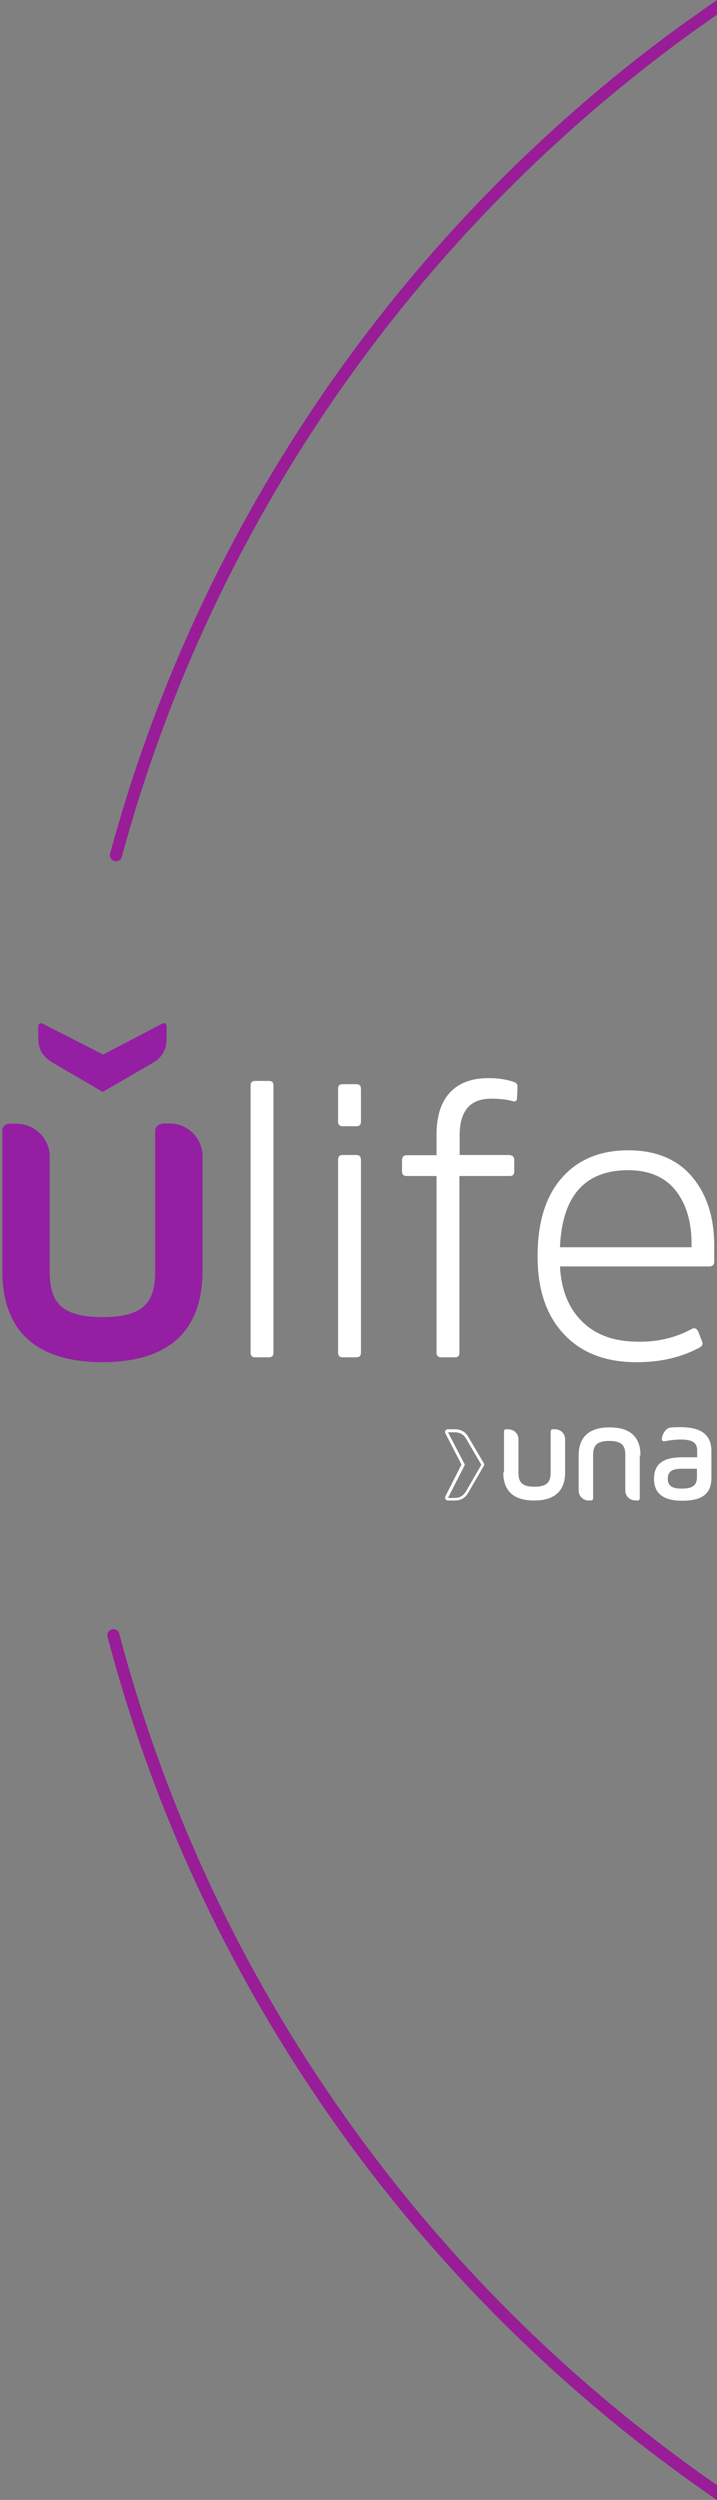<?xml version="1.0" encoding="utf-8"?>
<!-- Generator: Adobe Illustrator 23.0.1, SVG Export Plug-In . SVG Version: 6.00 Build 0)  -->
<svg version="1.1" xmlns="http://www.w3.org/2000/svg" xmlns:xlink="http://www.w3.org/1999/xlink" x="0px" y="0px"
	 viewBox="0 0 307.3 1070.1" style="enable-background:new 0 0 307.3 1070.1;" xml:space="preserve">
<rect x="0" y="0" width="307.3" height="1070.1" fill="#808080" stroke="none"/>
<style type="text/css">
	.st0{display:none;}
	.st1{display:inline;fill:#AAAAAA;}
	.st2{fill:#981D97;}
	.st3{display:inline;fill:#FFFFFF;}
	.st4{display:inline;fill:#981D97;}
	.st5{display:inline;fill:#941FA3;}
	.st6{fill:#FFFFFF;}
	.st7{fill:#941FA3;}
</style>
<g id="BG" class="st0">
	<rect x="1.2" class="st1" width="306.1" height="1070.2"/>
</g>
<g id="Layer_1">
	<g id="Circunferência">
		<path class="st2" d="M49,368.6c1.4,0.4,2.8-0.4,3.2-1.8c18.3-67.6,47.5-131.4,86.7-189.8c38.6-57.4,86-108.1,140.8-150.5
			c9-7,18.2-13.7,27.6-20.2V0c-10.4,7.2-20.7,14.6-30.8,22.4c-55.2,42.8-103,93.8-141.9,151.7c-39.5,58.8-69,123.2-87.4,191.3
			C46.8,366.8,47.7,368.2,49,368.6z"/>
		<path class="st2" d="M307.3,1063.8c-9.9-6.9-19.6-14-29.2-21.5c-55-42.8-102.4-93.9-140.9-151.8C98,831.7,69.1,767.3,51.1,699.3
			c-0.4-1.4-1.8-2.2-3.2-1.8s-2.2,1.8-1.8,3.2c18.1,68.6,47.3,133.5,86.8,192.8c38.8,58.4,86.6,109.8,142,153
			c10.6,8.2,21.4,16.1,32.4,23.7V1063.8z"/>
	</g>
	<g id="Ulife" class="st0">
		<path class="st3" d="M117.4,589.6c0.1,1-0.6,1.9-1.6,2c-0.1,0-0.3,0-0.4,0h-5.9c-1.2,0-1.9-0.7-1.9-2V475.4
			c-0.1-0.9,0.5-1.7,1.4-1.9c0.2,0,0.3,0,0.5,0h5.9c1.3,0,2,0.6,2,1.9V589.6z"/>
		<path class="st3" d="M154.8,490.9c0.1,1-0.6,1.9-1.6,2c-0.1,0-0.3,0-0.4,0H147c-1.2,0-1.9-0.7-1.9-2V477c0-1.3,0.6-2,1.9-2h5.9
			c1-0.1,1.9,0.6,2,1.6c0,0.1,0,0.3,0,0.4V490.9z M154.8,589.6c0.1,1-0.6,1.9-1.6,2c-0.1,0-0.3,0-0.4,0H147c-1.2,0-1.9-0.7-1.9-2
			v-82.1c0-1.5,0.6-2.2,1.9-2.2h5.9c1.4,0,2,0.7,2,2.2V589.6z"/>
		<path class="st3" d="M218.7,505.2c1.2,0,1.9,0.7,1.9,2.2v4.8c0,1.4-0.6,2-1.9,2h-21.6v75.4c0,1.3-0.6,2-1.9,2h-5.9
			c-1,0.1-1.9-0.6-2-1.6c0-0.1,0-0.3,0-0.4v-75.4h-12.9c-1,0.1-1.9-0.6-2-1.6c0-0.1,0-0.3,0-0.4v-4.7c0-1.5,0.7-2.2,2-2.2h12.9v-8.8
			c0-7.9,1.9-13.9,5.7-17.9s9.3-6.2,16.5-6.2c3.8-0.1,7.6,0.5,11.2,1.7c0.9,0.3,1.4,1.1,1.4,2l-0.2,4.6c0,1.5-0.7,2-2,1.5
			c-3-0.7-6.1-1-9.1-1c-9,0-13.5,5.2-13.6,15.6v8.4L218.7,505.2L218.7,505.2z"/>
		<path class="st3" d="M296.6,579.5c1.2-0.7,2.2-0.3,2.9,1.2l1.7,4.4c0.3,1-0.1,1.8-1.4,2.4c-8.3,4.3-17.5,6.4-26.8,6.3
			c-13.4,0-23.8-4-31.3-12.1c-7.5-8.1-11.3-19-11.3-33.1c0-14.3,3.4-25.5,10.3-33.4c6.9-7.9,16.3-11.9,28.5-11.9
			c11.9,0,20.9,3.7,27.3,11.2s9.7,17.3,9.7,29.6v6.9c0,1.3-0.7,2-2.2,2h-63.8c0.5,9.9,3.6,17.7,9.4,23.5c5.8,5.8,13.8,8.7,23.9,8.7
			C281.6,585.1,289.6,583.2,296.6,579.5 M240.2,544.6h56.4v-1.3c0-9.6-2.3-17.1-6.9-22.9c-4.6-5.8-11.5-8.6-20.4-8.6
			C250.9,511.8,241.1,522.7,240.2,544.6"/>
		<path class="st4" d="M16.5,450.1v5.3c0,5.1,2.4,8.2,6.4,10.5l21.2,12.5l21.6-12.6c3.8-2.2,5.8-5.5,5.8-10.4v-5.3
			c0-0.7-0.5-1.2-1.2-1.2c-0.2,0-0.4,0-0.5,0.1l-25.5,13.3l-26-13.3c-0.2-0.1-0.4-0.1-0.5-0.1C17.1,448.9,16.5,449.4,16.5,450.1
			L16.5,450.1"/>
		<path class="st4" d="M69.8,491.9c-1.7,0-3,1.4-3.1,3v59.9c0,12.7-4.2,19.6-22.6,19.7s-22.6-7.1-22.6-19.7v-48.9
			c-0.1-6.2-4.2-11.7-10.2-13.5c-1.3-0.4-2.6-0.6-3.9-0.6H4.2c-1.7,0-3,1.4-3,3v59.9c0,24.7,13.4,39,42.8,39h0.2
			c29.5-0.1,42.8-14.3,42.8-39v-48.8c0-7.8-6.4-14.1-14.1-14c0,0,0,0-0.1,0L69.8,491.9L69.8,491.9z"/>
	</g>
	<g id="Unisociesc_1_" class="st0">
		<path class="st3" d="M119.9,615.8c0-1.8-1.3-3.4-2.9-3.9c-0.4-0.1-0.7-0.2-1.1-0.2h-0.9c-0.5,0-0.9,0.4-0.9,0.9v21.7
			c0,1.8,1.3,3.4,2.9,3.9c0.4,0.1,0.7,0.2,1.1,0.2h0.9c0.5,0,0.9-0.4,0.9-0.9V615.8z"/>
		<path class="st3" d="M207.5,615.8c0-1.8-1.3-3.4-2.9-3.9c-0.4-0.1-0.7-0.2-1.1-0.2h-0.9c-0.5,0-0.9,0.4-0.9,0.9v21.7
			c0,1.8,1.3,3.4,2.9,3.9c0.4,0.1,0.7,0.2,1.1,0.2h0.9c0.5,0,0.9-0.4,0.9-0.9V615.8z"/>
		<path class="st3" d="M57.5,627.9c0,6.6,3.6,10.5,11.4,10.5h0.1c7.9,0,11.4-3.9,11.4-10.5v-12.4c0-2.1-1.7-3.8-3.8-3.8h-0.9
			c-0.4,0-0.8,0.4-0.8,0.8l0,15.3c0,3.4-1.1,5.3-6,5.3c-4.9,0-6-1.9-6-5.3l0-12.4c0-1.7-1.2-3.1-2.7-3.6c-0.7-0.2-1.9-0.2-1.9-0.2
			c-0.4,0-0.8,0.4-0.8,0.8V627.9z"/>
		<path class="st3" d="M108.6,621.4c0-6.6-3.6-10.5-11.4-10.5h-0.1c-7.9,0-11.4,3.9-11.4,10.5v13.1c0,2.1,1.7,3.8,3.8,3.8h0.9
			c0.4,0,0.8-0.4,0.8-0.8l0-16.1c0-3.4,1.1-5.3,6-5.3c4.9,0,6,1.9,6,5.3l0,13.2c0,1.7,1.2,3.1,2.7,3.6c0.7,0.2,1.9,0.2,1.9,0.2
			c0.4,0,0.8-0.4,0.8-0.8V621.4z"/>
		<path class="st3" d="M124.7,618.2c0,4.1,2,5.8,5.3,7.2l5.8,2.5c2.6,1.2,3.4,1.8,3.4,3.2c0,1.7-1.5,2.3-5,2.3c-0.2,0-1.6,0-1.6,0
			c-4-0.2-7.3-1.4-7.3-1.4c-0.1,0-0.5-0.1-0.7,0.1c-0.9,0.9,0.4,5.4,2.5,5.8c0,0,1.4,0.2,2.4,0.3c0,0,3.8,0.3,4.3,0.3
			c7.6,0,10.9-2.3,10.9-7.4c0-4.2-2.2-6-5.8-7.5l-6.2-2.6c-1.8-0.8-2.5-1.4-2.5-2.7c0-1.5,1.1-2.2,4.7-2.2c2.2,0,4.2,0.3,5.6,0.7
			c0.4,0.1,1.9,0.7,2.4,0.4c1-0.8-0.2-5-2.3-5.5c-0.5-0.1-3-0.6-5.6-0.6C127.8,611,124.7,613.3,124.7,618.2"/>
		<path class="st3" d="M241,618.2c0,4.1,2,5.8,5.3,7.2l5.8,2.5c2.6,1.2,3.4,1.8,3.4,3.2c0,1.7-1.5,2.3-5,2.3c-0.2,0-1.6,0-1.6,0
			c-4-0.2-7.3-1.4-7.3-1.4c-0.1,0-0.5-0.1-0.7,0.1c-0.9,0.9,0.4,5.4,2.5,5.8c0,0,1.4,0.2,2.4,0.3c0,0,3.8,0.3,4.3,0.3
			c7.6,0,10.9-2.3,10.9-7.4c0-4.2-2.2-6-5.8-7.5l-6.2-2.6c-1.8-0.8-2.5-1.4-2.5-2.7c0-1.5,1.1-2.2,4.7-2.2c2.2,0,4.2,0.3,5.6,0.7
			c0.4,0.1,1.9,0.7,2.4,0.4c1-0.8-0.2-5-2.3-5.5c-0.5-0.1-3-0.6-5.6-0.6C244.1,611,241,613.3,241,618.2"/>
		<path class="st3" d="M167.6,622.4c0-4.4-1.5-6.4-6.7-6.4c-5.2,0-6.8,1.9-6.8,6.4v4.5c0,4.4,1.5,6.3,6.8,6.3c5.2,0,6.7-1.9,6.7-6.3
			V622.4z M148.5,626.9v-4.5c0-7.4,4-11.4,12.4-11.4c8.6,0,12.3,3.8,12.3,11.4v4.5c0,7.4-4,11.4-12.3,11.4
			C152.3,638.4,148.5,634.6,148.5,626.9"/>
		<path class="st3" d="M194.6,632.7c-0.7,0.2-2.6,0.6-4.7,0.7c-5.1,0-6.7-2-6.7-6.4v-4.6c0-4.4,1.6-6.3,6.7-6.4
			c2.2,0.1,4,0.5,4.7,0.7c0.7,0.2,1.1,0.2,1.4,0.1c0.9-0.8-0.4-5-2.5-5.4v0c-2.1-0.5-3.4-0.4-3.4-0.4c-8.3,0-12.4,4-12.4,11.5v4.6
			c0,7.4,4,11.5,12.4,11.5c0,0,1.4,0.1,3.4-0.4v0c2.1-0.4,3.5-4.6,2.5-5.4C195.7,632.4,195.2,632.5,194.6,632.7"/>
		<path class="st3" d="M218.4,622.3H231v-1.3c0-3.5-2.1-5.3-6.4-5.3c-4.1,0-6.2,1.8-6.2,5.3V622.3z M228.9,638.3
			c-0.9,0.1-1.9,0.1-2.8,0.1c-9,0-13.2-3.3-13.2-11.4v-4.6c0-7.7,4-11.5,12-11.5c7.5,0,11.4,3.8,11.4,11c0,0.8-0.1,1.5-0.1,2.3
			c-0.2,2-0.8,2.4-2.7,2.4h-15v1.2c0,3.9,2.3,5.4,7.7,5.4c0.9,0,1.8,0,2.7-0.1c0,0,2.8-0.2,4.7-0.7c0.7-0.2,1.1-0.2,1.4-0.1
			c0.9,0.8-0.4,5-2.5,5.4C230.3,638.3,228.9,638.3,228.9,638.3"/>
		<path class="st3" d="M281.9,632.7c-0.7,0.2-2.6,0.6-4.7,0.7c-5.1,0-6.7-2-6.7-6.4v-4.6c0-4.4,1.6-6.3,6.7-6.4
			c2.2,0.1,4,0.5,4.7,0.7c0.7,0.2,1.1,0.2,1.4,0.1c0.9-0.8-0.4-4.9-2.5-5.4c-2.1-0.5-3.4-0.4-3.4-0.4c-8.3,0-12.4,4-12.4,11.5v4.6
			c0,7.4,4,11.5,12.4,11.5c0,0,1.4,0.1,3.4-0.4v0c2.1-0.4,3.5-4.6,2.5-5.4C283,632.4,282.5,632.5,281.9,632.7"/>
		<path class="st3" d="M293,625.1h-2.7c-0.5,0-0.7-0.5-0.5-0.9l6.7-13.2l-6.7-12.9c-0.2-0.4,0.1-0.9,0.5-0.9h2.7
			c2.5,0,4.1,1,5.2,2.9l6.3,10.9l-6.3,10.9C297.1,623.9,295.6,625.1,293,625.1"/>
		<path class="st3" d="M117.2,579.4c0,1.4-0.7,2-2,2h-5.9c-1.2,0-1.9-0.7-1.9-2V464.7c0-1.2,0.6-1.9,1.9-1.9h5.9c1.4,0,2,0.6,2,1.9
			V579.4z"/>
		<path class="st3" d="M154.7,579.4c0,1.4-0.7,2-2,2h-5.9c-1.2,0-1.9-0.7-1.9-2v-82.6c0-1.5,0.6-2.2,1.9-2.2h5.9c1.4,0,2,0.7,2,2.2
			V579.4z M154.7,480.2c0,1.4-0.7,2-2,2h-5.9c-1.2,0-1.9-0.7-1.9-2v-14c0-1.4,0.6-2,1.9-2h5.9c1.4,0,2,0.7,2,2V480.2z"/>
		<path class="st3" d="M218.5,494.6c1.2,0,1.9,0.7,1.9,2.2v4.7c0,1.4-0.6,2-1.9,2h-21.6v75.8c0,1.4-0.6,2-1.9,2h-5.9
			c-1.4,0-2-0.7-2-2v-75.8h-12.8c-1.4,0-2-0.7-2-2v-4.7c0-1.5,0.7-2.2,2-2.2h12.8v-8.8c0-7.9,1.9-13.9,5.7-18
			c3.8-4.1,9.3-6.2,16.5-6.2c4.4,0,8.1,0.6,11.1,1.7c0.9,0.3,1.4,1,1.4,2l-0.2,4.6c0,1.5-0.7,2-2,1.5c-2.7-0.7-5.7-1-9.1-1
			c-9,0-13.5,5.2-13.5,15.7v8.5H218.5z"/>
		<path class="st3" d="M240,534.2h56.4v-1.4c0-9.6-2.3-17.3-6.9-23c-4.6-5.8-11.4-8.6-20.4-8.6C250.6,501.2,240.9,512.2,240,534.2
			 M296.4,569.2c1.2-0.7,2.2-0.3,2.9,1.2l1.7,4.4c0.3,1-0.1,1.8-1.3,2.4c-7.9,4.2-16.8,6.3-26.8,6.3c-13.4,0-23.8-4-31.3-12.1
			c-7.5-8.1-11.2-19.2-11.2-33.3c0-14.4,3.4-25.6,10.3-33.6c6.9-8,16.4-11.9,28.5-11.9c11.8,0,20.9,3.8,27.3,11.3
			c6.4,7.5,9.6,17.4,9.6,29.7v6.9c0,1.4-0.7,2-2.2,2H240c0.5,9.9,3.6,17.8,9.4,23.6c5.8,5.8,13.8,8.7,23.9,8.7
			C281.9,574.8,289.6,573,296.4,569.2"/>
		<path class="st5" d="M16.4,439.2v5.3c0,5.1,2.4,8.2,6.4,10.6L44,467.5l21.6-12.6c3.8-2.2,5.8-5.5,5.8-10.4v-5.3
			c0-0.9-0.9-1.5-1.7-1.1l-25.5,13.3l-26.1-13.3c-0.2-0.1-0.4-0.1-0.5-0.1C17,438,16.4,438.5,16.4,439.2"/>
		<path class="st5" d="M69.5,481.2c-1.7,0-3,1.4-3,3.1l0,60.2c0,12.7-4.1,19.8-22.6,19.8c-18.5,0-22.6-7.1-22.6-19.8l0-49.2
			c0-6.4-4.3-11.8-10.2-13.5c-1.3-0.4-2.6-0.6-3.9-0.6H4c-1.7,0-3,1.4-3,3.1v60.2c0,24.8,13.4,39.1,42.8,39.2v0h0.1H44v0
			c29.5-0.1,42.8-14.4,42.8-39.2v-49.1c0-7.8-6.3-14.1-14.1-14.1H69.5z"/>
	</g>
	<g id="Una_1_">
		<path class="st6" d="M298.7,632.4c0,4.1-2.8,4.8-6.7,4.8c-3,0-5.8-0.6-5.8-4.2c0-3.1,1.9-4.3,6-4.3h6.5V632.4z M291.4,610.9
			c-1.9,0-3.2,0.1-4.2,0.2c-2.4,0.3-4.3,4.8-3.2,5.7c0.3,0.2,0.8,0.2,1.6,0c1.2-0.2,3.3-0.6,6.2-0.6c4.2,0,7,0.9,7,4.6v3h-6.5
			c-7.4,0-12,2.4-12,9.2c0,6.5,4.3,9.4,12,9.4c8.7,0,12.6-3,12.6-9.8v-11.8C304.7,613.3,299.4,610.9,291.4,610.9"/>
		<path class="st6" d="M215.7,630.3c0,7.6,4.1,12,13.2,12h0.1c9,0,13.2-4.4,13.2-12v-14.2c0-2.4-1.9-4.3-4.3-4.3h-1
			c-0.5,0-0.9,0.4-0.9,0.9l0,17.6c0,3.9-1.3,6.1-6.9,6.1c-5.7,0-6.9-2.2-6.9-6.1l0-14.2c0-2-1.3-3.6-3.1-4.1
			c-0.8-0.2-2.2-0.2-2.2-0.2c-0.5,0-0.9,0.4-0.9,0.9V630.3z"/>
		<path class="st6" d="M274.5,623c0-7.6-4.1-12-13.2-12h-0.1c-9,0-13.2,4.4-13.2,12V638c0,2.4,1.9,4.3,4.3,4.3h1
			c0.5,0,0.9-0.4,0.9-0.9l0-18.5c0-3.9,1.3-6.1,6.9-6.1c5.7,0,6.9,2.2,6.9,6.1l0,15.1c0,2,1.3,3.6,3.1,4.1c0.8,0.2,2.2,0.2,2.2,0.2
			c0.5,0,0.9-0.4,0.9-0.9V623z"/>
		<path class="st6" d="M192,613.1l7.1,13.6c0.1,0.2,0.1,0.4,0,0.6l-7.1,13.9h0h2.8c2.3,0,3.8-0.9,5.1-3.1l6.4-11.1l-6.5-11.1
			c-1.1-1.9-2.7-2.8-5-2.8H192z M194.9,642.3H192c-0.4,0-0.8-0.2-1.1-0.6c-0.2-0.4-0.2-0.8,0-1.2l6.9-13.6l-6.9-13.3
			c-0.2-0.4-0.2-0.8,0-1.2c0.2-0.4,0.6-0.6,1.1-0.6h2.8c2.8,0,4.7,1.1,6,3.4l6.7,11.4c0.1,0.2,0.1,0.4,0,0.6l-6.6,11.4
			C199.5,641.2,197.6,642.3,194.9,642.3"/>
		<path class="st6" d="M117.2,579c0,1.4-0.7,2-2,2h-5.9c-1.2,0-1.9-0.7-1.9-2V464.6c0-1.2,0.6-1.9,1.9-1.9h5.9c1.4,0,2,0.6,2,1.9
			V579z"/>
		<path class="st6" d="M154.7,579c0,1.4-0.7,2-2,2h-5.9c-1.2,0-1.9-0.7-1.9-2v-82.4c0-1.5,0.6-2.2,1.9-2.2h5.9c1.4,0,2,0.7,2,2.2
			V579z M154.7,480.1c0,1.4-0.7,2-2,2h-5.9c-1.2,0-1.9-0.7-1.9-2v-14c0-1.4,0.6-2,1.9-2h5.9c1.4,0,2,0.7,2,2V480.1z"/>
		<path class="st6" d="M218.5,494.5c1.2,0,1.9,0.7,1.9,2.2v4.7c0,1.4-0.6,2-1.9,2h-21.6V579c0,1.4-0.6,2-1.9,2h-5.9
			c-1.4,0-2-0.7-2-2v-75.6h-12.8c-1.4,0-2-0.7-2-2v-4.7c0-1.5,0.7-2.2,2-2.2h12.8v-8.8c0-7.9,1.9-13.9,5.7-18
			c3.8-4.1,9.3-6.2,16.5-6.2c4.4,0,8.1,0.6,11.1,1.7c0.9,0.3,1.4,1,1.4,2l-0.2,4.6c0,1.5-0.7,2-2,1.5c-2.7-0.7-5.7-1-9.1-1
			c-9,0-13.5,5.2-13.5,15.7v8.4H218.5z"/>
		<path class="st6" d="M240,533.9h56.4v-1.4c0-9.6-2.3-17.2-6.9-23c-4.6-5.7-11.4-8.6-20.4-8.6C250.6,501,240.9,512,240,533.9
			 M296.4,568.9c1.2-0.7,2.2-0.3,2.9,1.2l1.7,4.4c0.3,1-0.1,1.8-1.3,2.4c-7.9,4.2-16.8,6.2-26.8,6.2c-13.4,0-23.8-4-31.3-12.1
			c-7.5-8-11.2-19.1-11.2-33.2c0-14.4,3.4-25.6,10.3-33.5c6.9-7.9,16.4-11.9,28.5-11.9c11.8,0,20.9,3.7,27.3,11.2
			c6.4,7.5,9.6,17.4,9.6,29.6v6.9c0,1.3-0.7,2-2.2,2H240c0.5,9.9,3.6,17.7,9.4,23.5c5.8,5.8,13.8,8.7,23.9,8.7
			C281.9,574.5,289.6,572.6,296.4,568.9"/>
		<path class="st7" d="M16.4,439.2v5.3c0,5.1,2.4,8.2,6.4,10.5L44,467.4l21.6-12.5c3.8-2.2,5.8-5.5,5.8-10.4v-5.3
			c0-0.9-0.9-1.5-1.7-1.1l-25.5,13.3l-26.1-13.3c-0.2-0.1-0.4-0.1-0.5-0.1C17,438,16.4,438.5,16.4,439.2"/>
		<path class="st7" d="M69.5,481.1c-1.7,0-3,1.4-3,3l0,60c0,12.7-4.1,19.7-22.6,19.7c-18.5,0-22.6-7.1-22.6-19.7l0-49
			c0-6.4-4.3-11.7-10.2-13.5c-1.3-0.4-2.6-0.6-3.9-0.6H4c-1.7,0-3,1.4-3,3v60c0,24.7,13.4,39,42.8,39.1v0h0.1H44v0
			c29.5-0.1,42.8-14.4,42.8-39.1v-49c0-7.8-6.3-14.1-14.1-14.1H69.5z"/>
	</g>
	<g id="São_Judas_1_" class="st0">
		<path class="st3" d="M117.2,579c0,1.4-0.7,2-2,2h-5.9c-1.2,0-1.9-0.7-1.9-2V464.6c0-1.2,0.6-1.9,1.9-1.9h5.9c1.4,0,2,0.6,2,1.9
			V579z"/>
		<path class="st3" d="M154.7,579c0,1.4-0.7,2-2,2h-5.9c-1.2,0-1.9-0.7-1.9-2v-82.4c0-1.5,0.6-2.2,1.9-2.2h5.9c1.4,0,2,0.7,2,2.2
			V579z M154.7,480.1c0,1.4-0.7,2-2,2h-5.9c-1.2,0-1.9-0.7-1.9-2v-14c0-1.4,0.6-2,1.9-2h5.9c1.4,0,2,0.7,2,2V480.1z"/>
		<path class="st3" d="M218.5,494.5c1.2,0,1.9,0.7,1.9,2.2v4.7c0,1.4-0.6,2-1.9,2h-21.6V579c0,1.4-0.6,2-1.9,2h-5.9
			c-1.4,0-2-0.7-2-2v-75.6h-12.8c-1.3,0-2-0.7-2-2v-4.7c0-1.5,0.7-2.2,2-2.2h12.8v-8.8c0-7.9,1.9-13.9,5.7-18
			c3.8-4.1,9.3-6.2,16.5-6.2c4.4,0,8.1,0.6,11.1,1.7c0.9,0.3,1.4,1,1.4,2l-0.2,4.6c0,1.5-0.7,2-2,1.5c-2.7-0.7-5.7-1-9.1-1
			c-9,0-13.5,5.2-13.5,15.7v8.4H218.5z"/>
		<path class="st3" d="M240,533.9h56.4v-1.4c0-9.6-2.3-17.2-6.9-23c-4.6-5.7-11.4-8.6-20.4-8.6C250.6,501,240.9,512,240,533.9
			 M296.4,568.9c1.2-0.7,2.2-0.3,2.9,1.2l1.7,4.4c0.3,1-0.1,1.8-1.4,2.4c-7.9,4.2-16.8,6.2-26.8,6.2c-13.4,0-23.8-4-31.3-12.1
			c-7.5-8-11.2-19.1-11.2-33.2c0-14.4,3.4-25.6,10.3-33.5c6.9-7.9,16.4-11.9,28.5-11.9c11.8,0,20.9,3.7,27.3,11.2
			c6.4,7.5,9.6,17.4,9.6,29.6v6.9c0,1.3-0.7,2-2.2,2H240c0.5,9.9,3.6,17.7,9.4,23.5c5.8,5.8,13.8,8.7,23.9,8.7
			C281.9,574.5,289.6,572.6,296.4,568.9"/>
		<path class="st5" d="M16.4,439.2v5.3c0,5.1,2.4,8.2,6.4,10.5L44,467.4l21.6-12.5c3.8-2.2,5.8-5.5,5.8-10.4v-5.3
			c0-0.9-0.9-1.5-1.7-1.1l-25.5,13.3l-26.1-13.3c-0.2-0.1-0.4-0.1-0.5-0.1C17,438,16.4,438.5,16.4,439.2"/>
		<path class="st5" d="M69.5,481.1c-1.7,0-3,1.4-3,3l0,60c0,12.7-4.1,19.7-22.6,19.7c-18.5,0-22.6-7.1-22.6-19.7l0-49
			c0-6.4-4.3-11.7-10.2-13.5c-1.3-0.4-2.6-0.6-3.9-0.6H4c-1.7,0-3,1.4-3,3v60c0,24.7,13.4,39,42.8,39.1v0h0.1H44v0
			c29.5-0.1,42.8-14.4,42.8-39.1v-49c0-7.8-6.3-14.1-14.1-14.1H69.5z"/>
		<path class="st3" d="M293.5,624.5h-2.8c-0.5,0-0.8-0.5-0.6-0.9l7-13.6l-7-13.3c-0.2-0.4,0.1-0.9,0.6-0.9h2.8c2.6,0,4.3,1,5.5,3
			l6.6,11.1l-6.5,11.1C297.8,623.3,296.2,624.5,293.5,624.5"/>
		<path class="st3" d="M252.1,629.6c0,3.8-2.6,4.3-6.2,4.3c-2.8,0-5.4-0.6-5.4-3.8c0-2.8,1.8-3.9,5.5-3.9h6V629.6z M245.4,610.1
			c-1.8,0-3,0.1-3.9,0.2c-2.2,0.3-3.9,4.3-3,5.1c0.3,0.2,0.8,0.2,1.5,0c1.1-0.2,3.1-0.5,5.7-0.5c3.9,0,6.4,0.8,6.4,4.2v2.7h-6
			c-6.8,0-11.1,2.2-11.1,8.3c0,5.9,4,8.5,11.1,8.5c8.1,0,11.6-2.8,11.6-8.8v-10.7C257.7,612.2,252.7,610.1,245.4,610.1"/>
		<path class="st3" d="M122.7,629.6c0,3.8-2.6,4.3-6.2,4.3c-2.8,0-5.4-0.6-5.4-3.8c0-2.8,1.8-3.9,5.5-3.9h6V629.6z M115.9,610
			c-1.8,0-3,0.1-3.9,0.2c-2.2,0.3-3.9,4.3-3,5.1c0.3,0.2,0.8,0.2,1.5,0c1.1-0.2,3.1-0.5,5.7-0.5c3.9,0,6.4,0.8,6.4,4.2v2.7h-6
			c-6.8,0-11.1,2.2-11.1,8.4c0,5.9,4,8.5,11.1,8.5c8.1,0,11.6-2.8,11.6-8.9v-10.8C128.3,612.2,123.3,610,115.9,610"/>
		<path class="st3" d="M114,602.1c-1.5,0-2.8,1-3.2,2.4c-0.1,0.5-0.1,1.7-0.1,1.7c0,0.4,0.3,0.7,0.7,0.7h11.2c1.5,0,2.8-1,3.2-2.4
			c0.2-0.7,0.1-1.7,0.1-1.7c0-0.4-0.3-0.7-0.7-0.7H114z"/>
		<path class="st3" d="M176.1,628c0,6.8,3.7,10.7,12,10.7h0.1c8.2,0,12-3.9,12-10.7v-13.5c0-2.1-1.8-3.9-3.9-3.9h-0.9
			c-0.5,0-0.9,0.4-0.9,0.8l0,16.5c0,3.5-1.2,5.4-6.3,5.4c-5.2,0-6.3-1.9-6.3-5.4l0-13.5c0-1.7-1.2-3.2-2.8-3.7c-0.7-0.2-2-0.2-2-0.2
			c-0.5,0-0.9,0.4-0.9,0.8V628z"/>
		<path class="st3" d="M169.5,610.6c0,0-1-0.1-2.1,0.2c-1.7,0.4-3,1.9-3,3.7l0,14.9c0,7.3-2.6,9.9-4.4,11.5
			c-0.5,0.4-1.3,1.1-1.3,1.1c-0.3,0.3-0.1,0.7,0.3,1l0.7,0.6c0.3,0.2,0.6,0.4,1,0.6c1.6,0.7,3.6,0.3,4.8-1c0,0,1.1-1.1,1.5-1.8
			c1.9-2.7,3.3-6.3,3.3-12.3v-14.4v-3.1C170.4,611,170,610.6,169.5,610.6"/>
		<path class="st3" d="M153,622c0-4.6-1.6-6.6-7-6.6c-5.5,0-7.2,2-7.2,6.6v4.8c0,4.6,1.6,6.6,7.2,6.6c5.5,0,7-1.9,7-6.6V622z
			 M133,626.8V622c0-7.7,4.2-12,13-12c9,0,12.8,4,12.8,12v4.8c0,7.7-4.2,12-12.8,12C137,638.7,133,634.7,133,626.8"/>
		<path class="st3" d="M217.7,633.4c-5.6,0-7-1.9-7-6.6V622c0-4.6,1.6-6.6,7-6.6c5.4,0,7.1,2,7.2,6.6v1.5v0v3.3
			C224.9,631.4,223.3,633.4,217.7,633.4 M230.6,600.2c0-0.5-0.4-0.8-0.9-0.8c0,0-1.1-0.1-2,0.2c-1.6,0.5-2.9,2-2.9,3.7v10.4
			c-1.5-2.4-4.3-3.6-8.2-3.6c-7.8,0-11.8,4-11.8,12.1v4.8c0,7.9,4.3,11.8,12.9,11.8c8.1,0,12.9-3.9,12.9-11.8v-6.5v0V600.2z"/>
		<path class="st3" d="M80.7,617.6c0,4.3,2.1,6,5.6,7.5l6.1,2.7c2.8,1.2,3.6,1.9,3.6,3.3c0,1.8-1.5,2.4-5.2,2.4c-0.2,0-1.7,0-1.7,0
			c-4.2-0.2-7.7-1.5-7.7-1.5c-0.1,0-0.5-0.1-0.7,0.1c-1,0.9,0.4,5.6,2.6,6.1c0,0,1.4,0.3,2.5,0.4c0,0,4,0.3,4.5,0.3
			c8,0,11.4-2.4,11.4-7.7c0-4.4-2.3-6.3-6-7.8l-6.5-2.8c-1.9-0.8-2.6-1.5-2.6-2.8c0-1.6,1.2-2.3,5-2.3c2.3,0,4.4,0.3,5.9,0.7
			c0.4,0.1,2,0.8,2.5,0.4c1-0.8-0.3-5.2-2.5-5.8c-0.5-0.1-3.2-0.6-5.8-0.6C83.9,610.1,80.7,612.5,80.7,617.6"/>
		<path class="st3" d="M262.8,617.6c0,4.3,2.1,6,5.6,7.5l6.1,2.7c2.8,1.2,3.6,1.9,3.6,3.3c0,1.8-1.5,2.4-5.2,2.4c-0.2,0-1.7,0-1.7,0
			c-4.2-0.2-7.7-1.5-7.7-1.5c-0.1,0-0.5-0.1-0.7,0.1c-1,0.9,0.4,5.6,2.6,6.1c0,0,1.4,0.3,2.5,0.4c0,0,4,0.2,4.5,0.2
			c8,0,11.4-2.4,11.4-7.7c0-4.4-2.3-6.3-6-7.8l-6.5-2.8c-1.9-0.8-2.6-1.5-2.6-2.8c0-1.6,1.2-2.3,5-2.3c2.3,0,4.4,0.3,5.9,0.7
			c0.4,0.1,2,0.8,2.5,0.4c1-0.8-0.3-5.2-2.5-5.8c-0.5-0.1-3.2-0.6-5.8-0.6C266,610.1,262.8,612.5,262.8,617.6"/>
	</g>
	<g id="Unibh_1_" class="st0">
		<path class="st3" d="M117.2,579c0,1.4-0.7,2-2,2h-5.9c-1.2,0-1.9-0.7-1.9-2V464.6c0-1.2,0.6-1.9,1.9-1.9h5.9c1.4,0,2,0.6,2,1.9
			V579z"/>
		<path class="st3" d="M154.7,579c0,1.4-0.7,2-2,2h-5.9c-1.2,0-1.9-0.7-1.9-2v-82.4c0-1.5,0.6-2.2,1.9-2.2h5.9c1.4,0,2,0.7,2,2.2
			V579z M154.7,480.1c0,1.4-0.7,2-2,2h-5.9c-1.2,0-1.9-0.7-1.9-2v-14c0-1.4,0.6-2,1.9-2h5.9c1.4,0,2,0.7,2,2V480.1z"/>
		<path class="st3" d="M218.5,494.5c1.2,0,1.9,0.7,1.9,2.2v4.7c0,1.4-0.6,2-1.9,2h-21.6V579c0,1.4-0.6,2-1.9,2h-5.9
			c-1.4,0-2-0.7-2-2v-75.6h-12.8c-1.3,0-2-0.7-2-2v-4.7c0-1.5,0.7-2.2,2-2.2h12.8v-8.8c0-7.9,1.9-13.9,5.7-18
			c3.8-4.1,9.3-6.2,16.5-6.2c4.4,0,8.1,0.6,11.1,1.7c0.9,0.3,1.4,1,1.4,2l-0.2,4.6c0,1.5-0.7,2-2,1.5c-2.7-0.7-5.7-1-9.1-1
			c-9,0-13.5,5.2-13.5,15.7v8.4H218.5z"/>
		<path class="st3" d="M240,533.9h56.4v-1.4c0-9.6-2.3-17.2-6.9-23c-4.6-5.7-11.4-8.6-20.4-8.6C250.6,501,240.9,512,240,533.9
			 M296.4,568.9c1.2-0.7,2.2-0.3,2.9,1.2l1.7,4.4c0.3,1-0.1,1.8-1.4,2.4c-7.9,4.2-16.8,6.2-26.8,6.2c-13.4,0-23.8-4-31.3-12.1
			c-7.5-8-11.2-19.1-11.2-33.2c0-14.4,3.4-25.6,10.3-33.5c6.9-7.9,16.4-11.9,28.5-11.9c11.8,0,20.9,3.7,27.3,11.2
			c6.4,7.5,9.6,17.4,9.6,29.6v6.9c0,1.3-0.7,2-2.2,2H240c0.5,9.9,3.6,17.7,9.4,23.5c5.8,5.8,13.8,8.7,23.9,8.7
			C281.9,574.5,289.6,572.6,296.4,568.9"/>
		<path class="st5" d="M16.4,439.2v5.3c0,5.1,2.4,8.2,6.4,10.5L44,467.4l21.6-12.5c3.8-2.2,5.8-5.5,5.8-10.4v-5.3
			c0-0.9-0.9-1.5-1.7-1.1l-25.5,13.3l-26.1-13.3c-0.2-0.1-0.4-0.1-0.5-0.1C17,438,16.4,438.5,16.4,439.2"/>
		<path class="st5" d="M69.5,481.1c-1.7,0-3,1.4-3,3l0,60c0,12.7-4.1,19.7-22.6,19.7c-18.5,0-22.6-7.1-22.6-19.7l0-49
			c0-6.4-4.3-11.7-10.2-13.5c-1.3-0.4-2.6-0.6-3.9-0.6H4c-1.7,0-3,1.4-3,3v60c0,24.7,13.4,39,42.8,39.1v0h0.1H44v0
			c29.5-0.1,42.8-14.4,42.8-39.1v-49c0-7.8-6.3-14.1-14.1-14.1H69.5z"/>
		<path class="st3" d="M233.5,626.8v-3.2c0,0,0,0,0,0v-1.5c0-4.5,1.7-6.4,6.9-6.4c5.3,0,6.8,1.9,6.8,6.5v4.7c0,4.5-1.4,6.4-6.8,6.4
			S233.5,631.3,233.5,626.8 M228,620.6L228,620.6v6.3c0,7.7,4.6,11.6,12.4,11.6c8.3,0,12.4-3.8,12.4-11.6v-4.7
			c0-7.8-3.8-11.8-11.3-11.8c-3.8,0-6.4,1.2-7.9,3.5v-10.2c0-1.7-1.2-3.2-2.8-3.6c-0.9-0.3-1.9-0.2-1.9-0.2c-0.5,0-0.8,0.4-0.8,0.8
			V620.6z"/>
		<path class="st3" d="M221.5,615.3c0-1.9-1.3-3.5-3-4c-0.4-0.1-0.8-0.2-1.2-0.2h-0.9c-0.5,0-0.9,0.4-0.9,0.9v22.2
			c0,1.9,1.3,3.5,3,4c0.4,0.1,0.8,0.2,1.2,0.2h0.9c0.5,0,0.9-0.4,0.9-0.9V615.3z"/>
		<path class="st3" d="M156.4,627.7c0,6.8,3.6,10.7,11.7,10.7h0.1c8,0,11.7-3.9,11.7-10.7v-12.6c0-2.1-1.7-3.9-3.8-3.9h-0.9
			c-0.5,0-0.8,0.4-0.8,0.8l0,15.6c0,3.5-1.1,5.4-6.2,5.4c-5,0-6.2-1.9-6.2-5.4l0-12.6c0-1.7-1.2-3.2-2.8-3.7
			c-0.7-0.2-1.9-0.2-1.9-0.2c-0.5,0-0.8,0.4-0.8,0.8V627.7z"/>
		<path class="st3" d="M209,621.1c0-6.8-3.7-10.7-11.7-10.7h-0.1c-8,0-11.7,3.9-11.7,10.7v13.4c0,2.1,1.7,3.9,3.8,3.9h0.9
			c0.5,0,0.8-0.4,0.8-0.8l0-16.4c0-3.5,1.1-5.4,6.2-5.4c5,0,6.2,1.9,6.2,5.4l0,13.4c0,1.7,1.2,3.2,2.8,3.7c0.7,0.2,1.9,0.2,1.9,0.2
			c0.5,0,0.8-0.4,0.8-0.8V621.1z"/>
		<path class="st3" d="M283.1,622.2c0-7.8-3.8-11.8-11.3-11.8c-3.8,0-6.4,1.2-7.9,3.5v-10.2c0-1.7-1.2-3.1-2.8-3.6
			c-0.9-0.3-1.9-0.2-1.9-0.2c-0.5,0-0.8,0.4-0.8,0.8v33.7c0,2.1,1.7,3.9,3.8,3.9h0.8c0.5,0,0.8-0.4,0.8-0.8l0-15.5
			c0-4.5,1.6-6.4,6.9-6.4c5.2,0,6.8,1.9,6.8,6.5v12.4c0,2.1,1.7,3.9,3.9,3.9h0.9c0.5,0,0.8-0.4,0.8-0.8L283.1,622.2z"/>
		<path class="st3" d="M293.3,624.1h-2.6c-0.4,0-0.7-0.5-0.5-0.9l6.5-12.8l-6.5-12.5c-0.2-0.4,0.1-0.9,0.5-0.9h2.6
			c2.4,0,4,1,5.1,2.9l6.2,10.5l-6.1,10.5C297.3,622.9,295.8,624.1,293.3,624.1"/>
	</g>
</g>
</svg>
